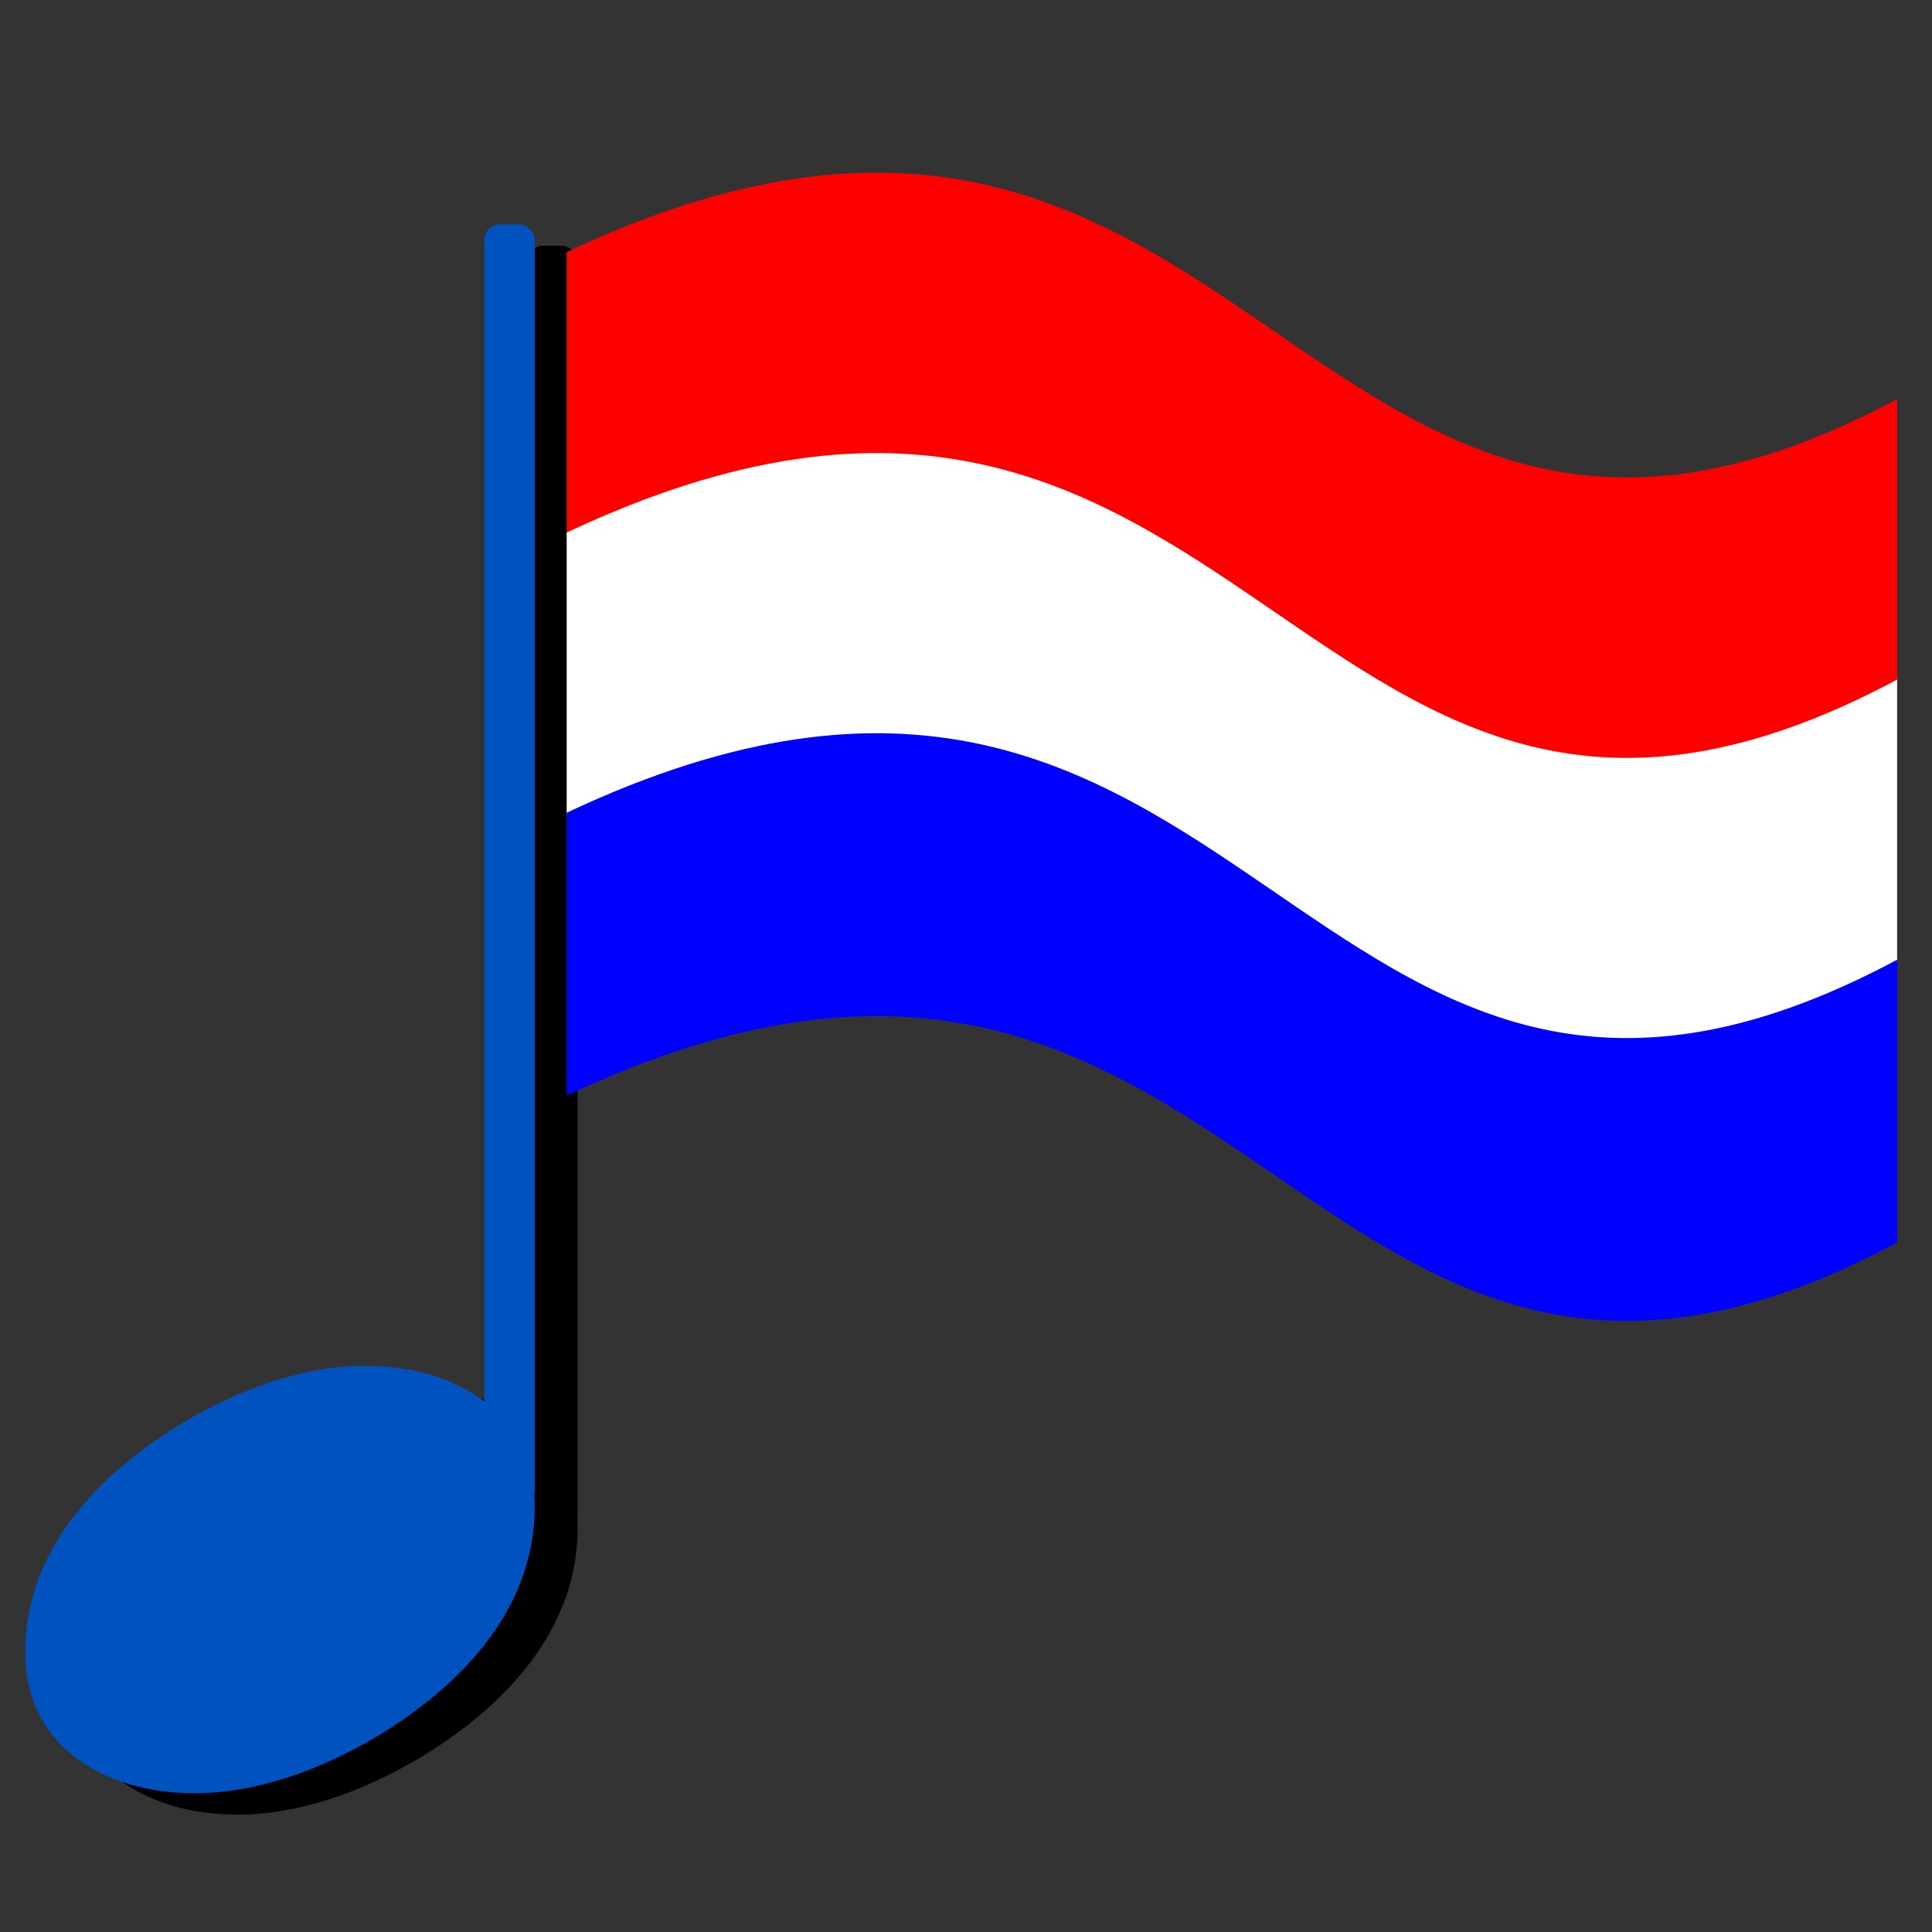 <?xml version="1.0" encoding="UTF-8" standalone="no"?>
<svg
   xmlns:osb="http://www.openswatchbook.org/uri/2009/osb"
   xmlns:dc="http://purl.org/dc/elements/1.1/"
   xmlns:cc="http://creativecommons.org/ns#"
   xmlns:rdf="http://www.w3.org/1999/02/22-rdf-syntax-ns#"
   xmlns:svg="http://www.w3.org/2000/svg"
   xmlns="http://www.w3.org/2000/svg"
   xmlns:xlink="http://www.w3.org/1999/xlink"
   xmlns:sodipodi="http://sodipodi.sourceforge.net/DTD/sodipodi-0.dtd"
   xmlns:inkscape="http://www.inkscape.org/namespaces/inkscape"
   sodipodi:docname="tools_pitch_language.svg"
   inkscape:version="0.48.2 r9819"
   id="svg2"
   viewBox="0 0 20.554 20.554"
   height="128"
   width="128"
   version="1.2">
  <rect x="0" y="0" width="20.554" height="20.554" fill="#333333" stroke="none"/>
  <defs
     id="defs18">
    <inkscape:perspective
       sodipodi:type="inkscape:persp3d"
       inkscape:vp_x="0 : 24.909449 : 1"
       inkscape:vp_y="0 : 1000 : 0"
       inkscape:vp_z="49.818897 : 24.909449 : 1"
       inkscape:persp3d-origin="24.909449 : 16.606299 : 1"
       id="perspective32" />
    <linearGradient
       id="linearGradient3814">
      <stop
         style="stop-color:#004cf9;stop-opacity:1;"
         offset="0"
         id="stop3816" />
      <stop
         style="stop-color:#2265ff;stop-opacity:1;"
         offset="1"
         id="stop3818" />
    </linearGradient>
    <linearGradient
       id="linearGradient3808"
       osb:paint="gradient">
      <stop
         id="stop3810"
         offset="0"
         style="stop-color:#4a8081;stop-opacity:1;" />
      <stop
         style="stop-color:#ffffff;stop-opacity:1;"
         offset="1"
         id="stop3812" />
    </linearGradient>
    <linearGradient
       id="linearGradient3798"
       osb:paint="gradient">
      <stop
         style="stop-color:#4a8081;stop-opacity:1;"
         offset="0"
         id="stop3804" />
      <stop
         id="stop3802"
         offset="1"
         style="stop-color:#ffffff;stop-opacity:1;" />
    </linearGradient>
    <linearGradient
       id="linearGradient3784"
       osb:paint="solid">
      <stop
         style="stop-color:#000000;stop-opacity:1;"
         offset="0"
         id="stop3786" />
    </linearGradient>
    <linearGradient
       inkscape:collect="always"
       xlink:href="#linearGradient3798"
       id="linearGradient3828"
       x1="4.24"
       y1="8.182"
       x2="3.773"
       y2="-0.487"
       gradientUnits="userSpaceOnUse" />
    <linearGradient
       inkscape:collect="always"
       xlink:href="#linearGradient3814-4"
       id="linearGradient3820-2"
       x1="4.24"
       y1="8.182"
       x2="3.773"
       y2="-0.487"
       gradientUnits="userSpaceOnUse" />
    <linearGradient
       id="linearGradient3814-4">
      <stop
         style="stop-color:#004cf9;stop-opacity:1;"
         offset="0"
         id="stop3816-7" />
      <stop
         style="stop-color:#2265ff;stop-opacity:1;"
         offset="1"
         id="stop3818-7" />
    </linearGradient>
    <inkscape:perspective
       id="perspective3109"
       inkscape:persp3d-origin="0.5 : 0.33333333 : 1"
       inkscape:vp_z="1 : 0.5 : 1"
       inkscape:vp_y="0 : 1000 : 0"
       inkscape:vp_x="0 : 0.5 : 1"
       sodipodi:type="inkscape:persp3d" />
    <inkscape:perspective
       id="perspective3132"
       inkscape:persp3d-origin="0.5 : 0.33333333 : 1"
       inkscape:vp_z="1 : 0.5 : 1"
       inkscape:vp_y="0 : 1000 : 0"
       inkscape:vp_x="0 : 0.5 : 1"
       sodipodi:type="inkscape:persp3d" />
    <inkscape:perspective
       id="perspective3455"
       inkscape:persp3d-origin="0.5 : 0.33333333 : 1"
       inkscape:vp_z="1 : 0.5 : 1"
       inkscape:vp_y="0 : 1000 : 0"
       inkscape:vp_x="0 : 0.5 : 1"
       sodipodi:type="inkscape:persp3d" />
    <inkscape:perspective
       id="perspective4253"
       inkscape:persp3d-origin="0.5 : 0.33333333 : 1"
       inkscape:vp_z="1 : 0.5 : 1"
       inkscape:vp_y="0 : 1000 : 0"
       inkscape:vp_x="0 : 0.5 : 1"
       sodipodi:type="inkscape:persp3d" />
    <inkscape:perspective
       id="perspective4278"
       inkscape:persp3d-origin="0.5 : 0.33333333 : 1"
       inkscape:vp_z="1 : 0.5 : 1"
       inkscape:vp_y="0 : 1000 : 0"
       inkscape:vp_x="0 : 0.5 : 1"
       sodipodi:type="inkscape:persp3d" />
    <inkscape:perspective
       id="perspective4278-6"
       inkscape:persp3d-origin="0.5 : 0.33333333 : 1"
       inkscape:vp_z="1 : 0.5 : 1"
       inkscape:vp_y="0 : 1000 : 0"
       inkscape:vp_x="0 : 0.5 : 1"
       sodipodi:type="inkscape:persp3d" />
  </defs>
  <sodipodi:namedview
     pagecolor="#ffffff"
     bordercolor="#666666"
     borderopacity="1"
     objecttolerance="10"
     gridtolerance="10"
     guidetolerance="10"
     inkscape:pageopacity="0"
     inkscape:pageshadow="2"
     inkscape:window-width="1920"
     inkscape:window-height="1055"
     id="namedview16"
     showgrid="false"
     inkscape:zoom="3.4"
     inkscape:cx="-7.7945805"
     inkscape:cy="16.498224"
     inkscape:window-x="0"
     inkscape:window-y="0"
     inkscape:window-maximized="1"
     inkscape:current-layer="svg2"
     showguides="true"
     inkscape:guide-bbox="true">
    <sodipodi:guide
       orientation="1,0"
       position="-118.841,57.428"
       id="guide4301" />
  </sodipodi:namedview>
  <!-- Page: 1/1 -->
  <g
     id="g4020"
     transform="matrix(4.119,0,0,4.119,-6.031,-2.34)">
    <path
       id="path3989"
       d="m 2.52,4.151 c 0.224,0 0.436,0.116 0.436,0.364 0,0.288 -0.224,0.484 -0.412,0.596 -0.144,0.084 -0.304,0.144 -0.468,0.144 -0.224,0 -0.436,-0.116 -0.436,-0.364 0,-0.288 0.224,-0.484 0.412,-0.596 0.144,-0.084 0.304,-0.144 0.468,-0.144 z"
       inkscape:connector-curvature="0"
       style="fill:currentColor" />
    <rect
       id="rect3991"
       ry="0.04"
       height="3.312"
       width="0.13"
       y="1.203"
       x="2.826"
       style="fill:currentColor" />
  </g>
  <g
     id="g4020-8"
     transform="matrix(4.119,0,0,4.119,-6.487,-2.568)"
     style="fill:#0052bf;fill-opacity:1">
    <path
       id="path3989-0"
       d="m 2.52,4.151 c 0.224,0 0.436,0.116 0.436,0.364 0,0.288 -0.224,0.484 -0.412,0.596 -0.144,0.084 -0.304,0.144 -0.468,0.144 -0.224,0 -0.436,-0.116 -0.436,-0.364 0,-0.288 0.224,-0.484 0.412,-0.596 0.144,-0.084 0.304,-0.144 0.468,-0.144 z"
       inkscape:connector-curvature="0"
       style="fill:#0052bf;fill-opacity:1" />
    <rect
       id="rect3991-4"
       ry="0.04"
       height="3.312"
       width="0.13"
       y="1.203"
       x="2.826"
       style="fill:#0052bf;fill-opacity:1" />
  </g>
  <g
     id="g4303"
     transform="matrix(2.397,0,0,2.828,51.773,-20.383)">
    <path
       sodipodi:nodetypes="ccccc"
       d="m -19.084,9.22 c 0,-0.381 0,-0.426 0,-1.064 3.052,-1.219 3.24,1.762 5.905,0.553 0,0.624 -1e-6,0.435 -1e-6,1.064 -2.666,1.209 -2.854,-1.772 -5.905,-0.553 z"
       style="fill:#ff0000;fill-opacity:1;stroke:none"
       id="path4243-2"
       inkscape:connector-curvature="0" />
    <path
       sodipodi:nodetypes="ccccc"
       d="m -19.084,10.275 c 0,-0.381 0,-0.426 0,-1.064 3.052,-1.219 3.24,1.762 5.905,0.553 0,0.624 -1e-6,0.435 -1e-6,1.064 -2.666,1.209 -2.854,-1.772 -5.905,-0.553 z"
       style="fill:#ffffff;fill-opacity:1;stroke:none"
       id="path4243-2-2"
       inkscape:connector-curvature="0" />
    <path
       sodipodi:nodetypes="ccccc"
       d="m -19.084,11.329 c 0,-0.381 0,-0.426 0,-1.064 3.052,-1.219 3.24,1.762 5.905,0.553 0,0.624 -1e-6,0.435 -1e-6,1.064 -2.666,1.209 -2.854,-1.772 -5.905,-0.553 z"
       style="fill:#0000ff;fill-opacity:1;stroke:none"
       id="path4243-2-1"
       inkscape:connector-curvature="0" />
  </g>
</svg>
